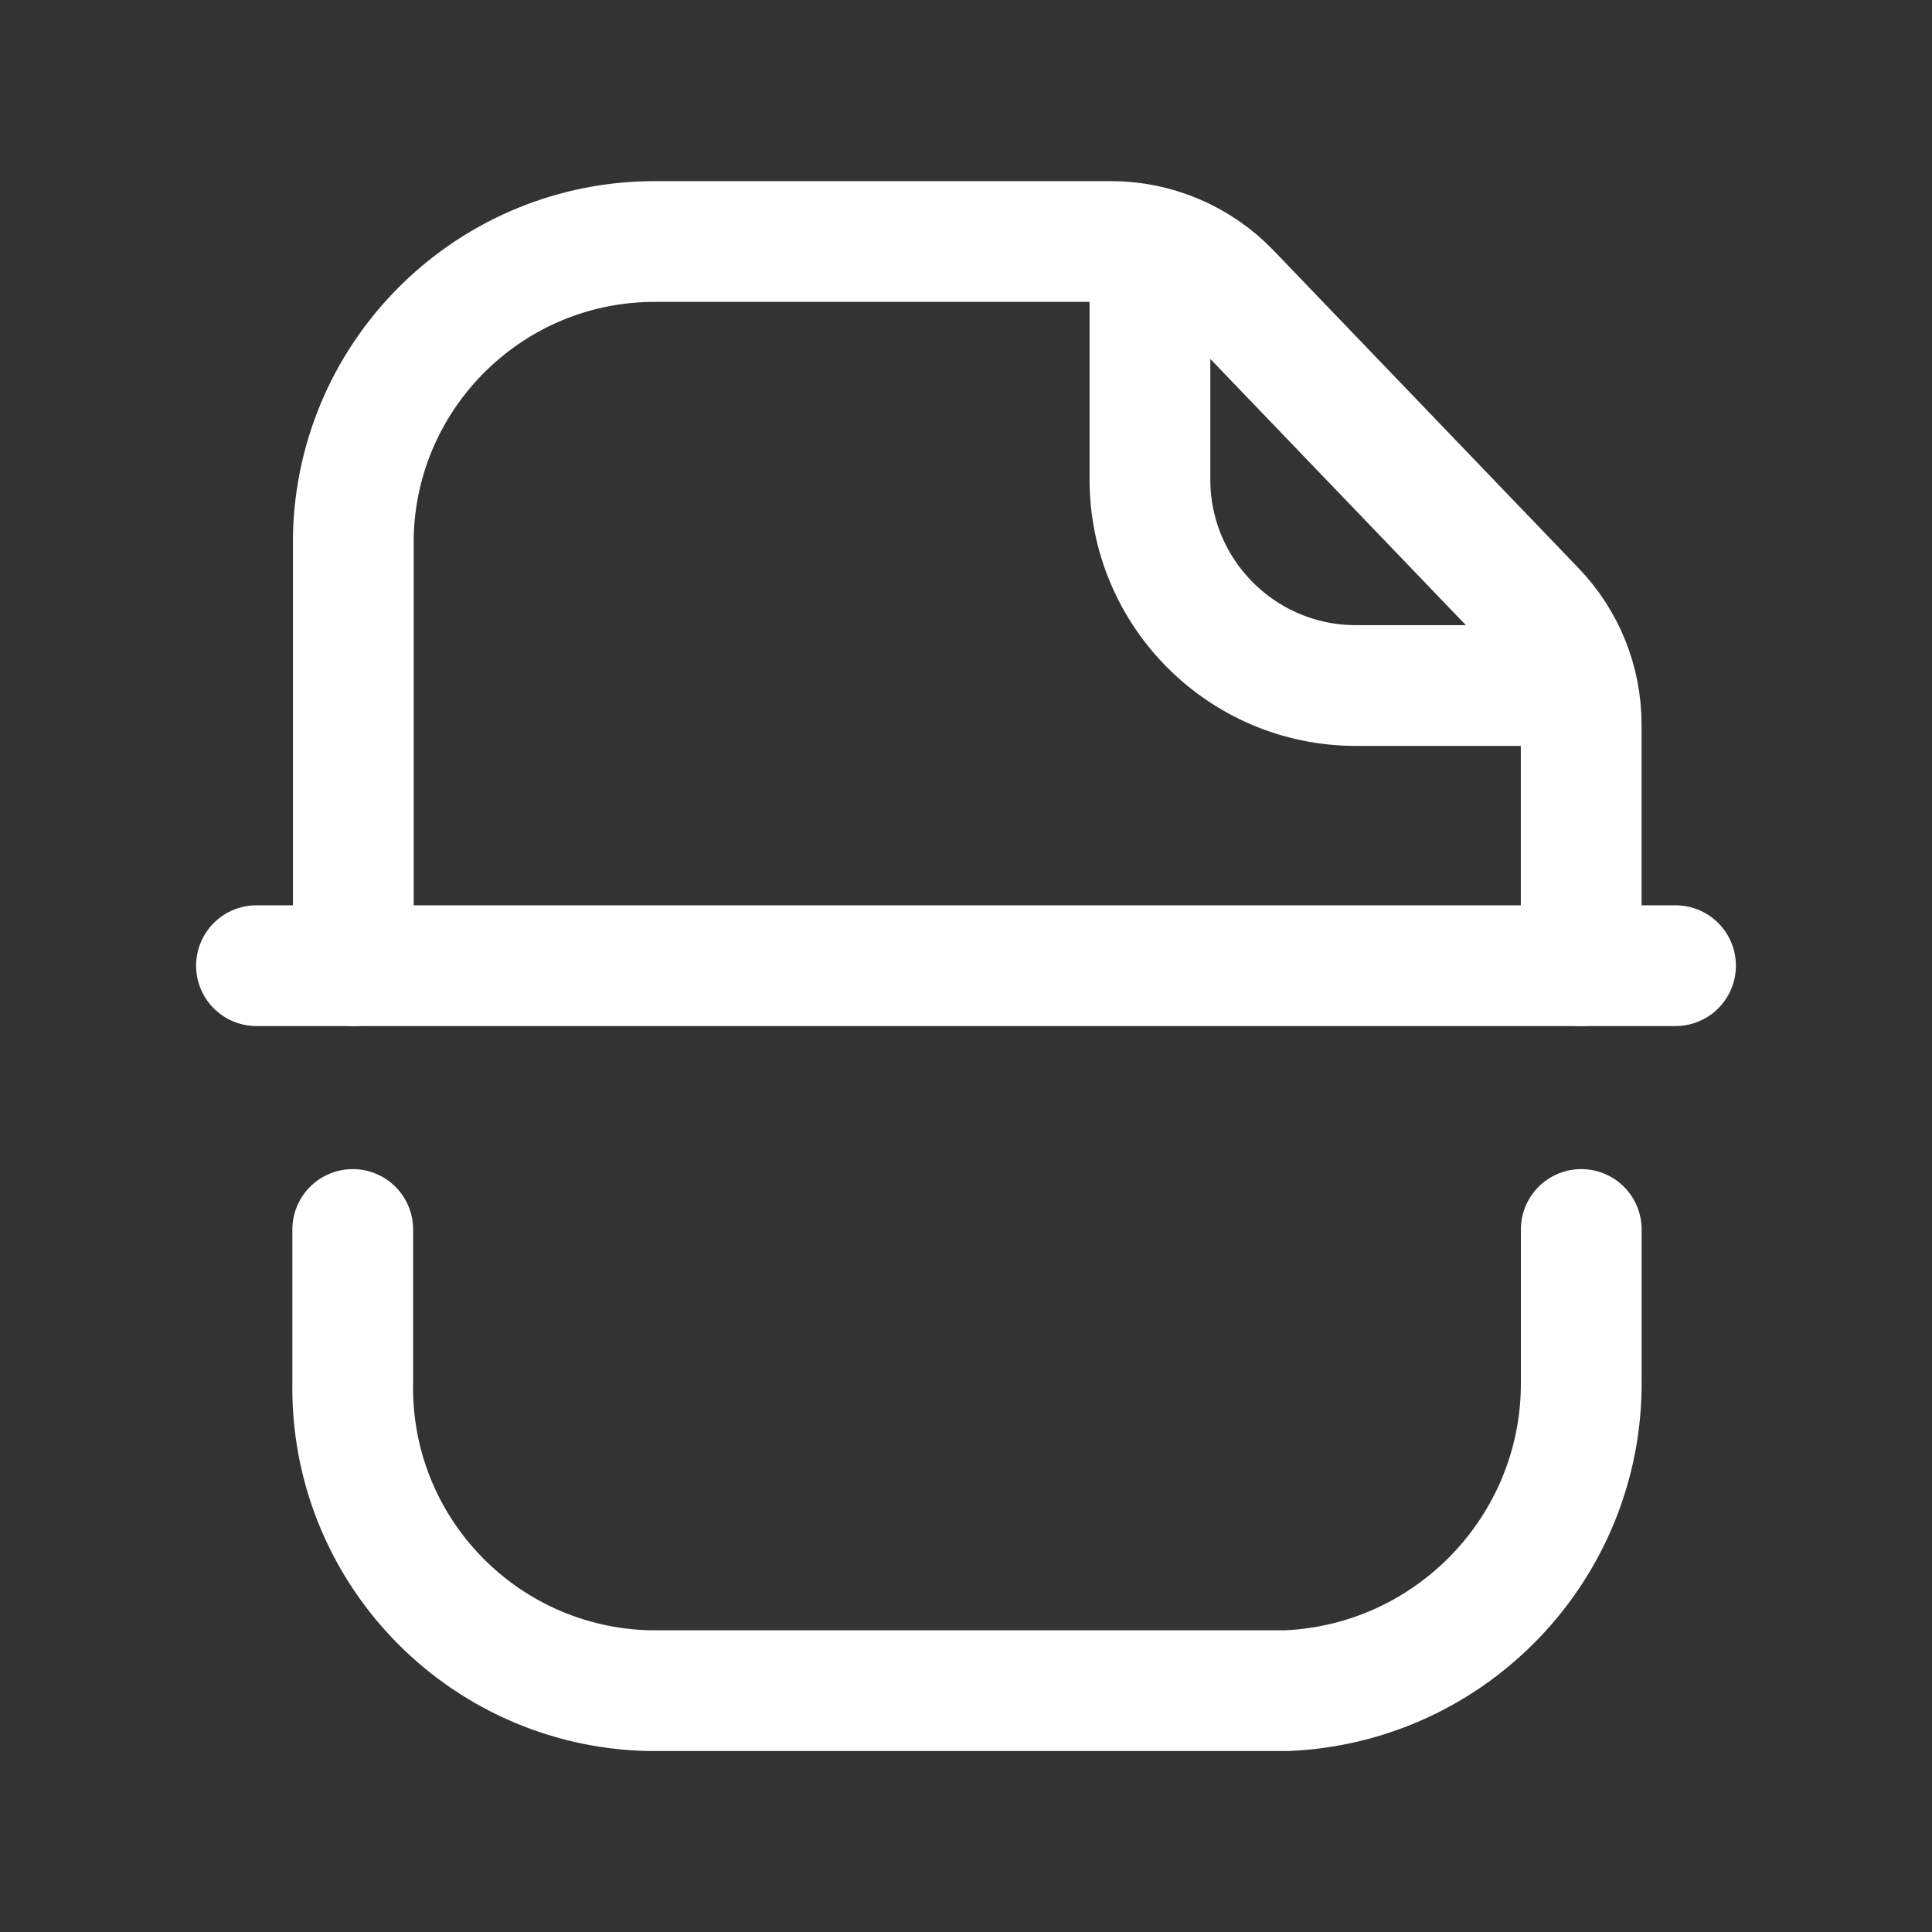 <svg width="24px"  height="24px"  viewBox="0 0 24 24" fill="none" xmlns="http://www.w3.org/2000/svg">
<rect x="0" y="0" width="24" height="24" fill="#333333" stroke="none"/>
<path d="M19.642 11.996V9C19.642 8.47 19.438 7.962 19.071 7.58L15.28 3.631C14.893 3.228 14.359 3 13.801 3H8.149C6.109 2.992 4.437 4.618 4.389 6.658V11.996" stroke="#ffffff"  stroke-width="1.5"  stroke-linecap="round" stroke-linejoin="round"/>
<path d="M14.285 3.062V5.955C14.284 7.367 15.428 8.513 16.839 8.516H19.579" stroke="#ffffff"  stroke-width="1.5"  stroke-linecap="round" stroke-linejoin="round"/>
<path d="M20.814 11.996H3.186" stroke="#ffffff"  stroke-width="1.5"  stroke-linecap="round" stroke-linejoin="round"/>
<path d="M19.643 15.273V17.167C19.653 19.216 18.035 20.913 15.985 21.002H8.06C5.98 20.952 4.342 19.236 4.382 17.167V15.273" stroke="#ffffff"  stroke-width="1.5"  stroke-linecap="round" stroke-linejoin="round"/>
</svg>